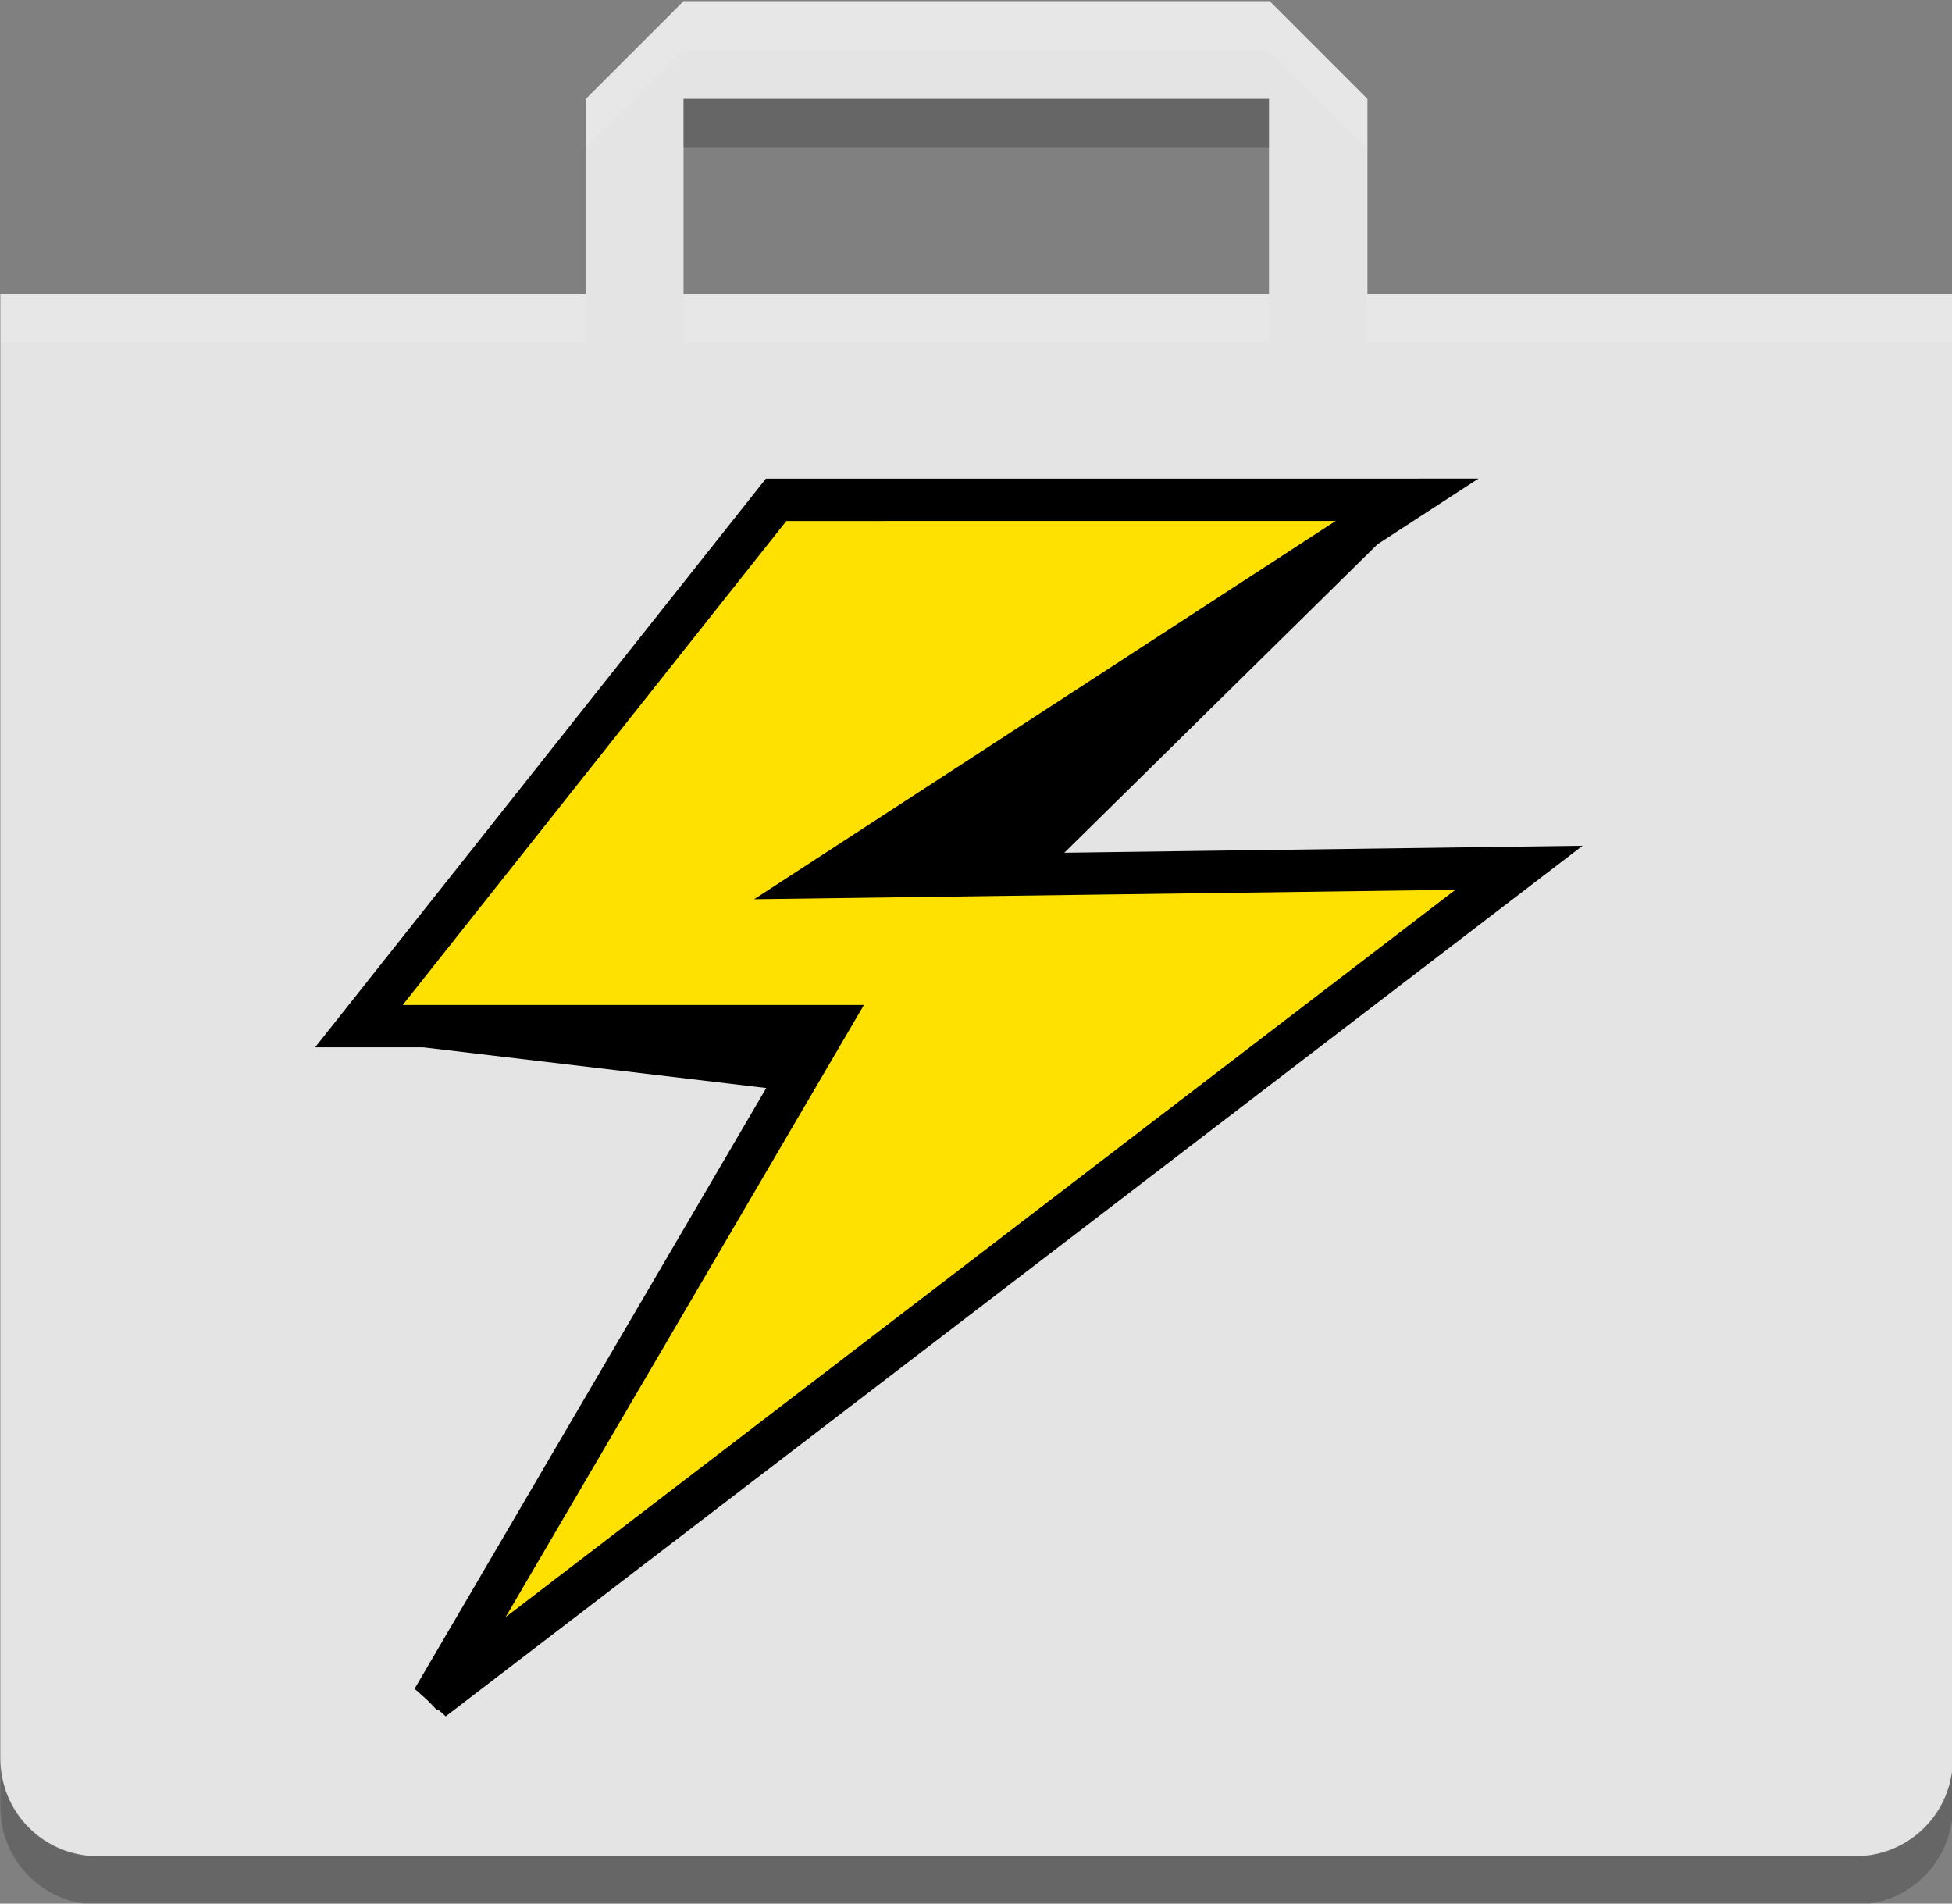 <?xml version="1.0" encoding="UTF-8" standalone="no"?>
<!-- Created with Inkscape (http://www.inkscape.org/) -->

<svg
   width="48mm"
   height="46.8mm"
   viewBox="0 0 48 46.8"
   version="1.1"
   id="svg5"
   inkscape:version="1.1.2 (0a00cf5339, 2022-02-04)"
   sodipodi:docname="shockware-center.svg"
   xmlns:inkscape="http://www.inkscape.org/namespaces/inkscape"
   xmlns:sodipodi="http://sodipodi.sourceforge.net/DTD/sodipodi-0.dtd"
   xmlns="http://www.w3.org/2000/svg"
   xmlns:svg="http://www.w3.org/2000/svg">
  <rect x="0" y="0" width="48" height="46.8" fill="#808080" stroke="none"/>
  <sodipodi:namedview
     id="namedview7"
     pagecolor="#ffffff"
     bordercolor="#666666"
     borderopacity="1.0"
     inkscape:pageshadow="2"
     inkscape:pageopacity="0.0"
     inkscape:pagecheckerboard="0"
     inkscape:document-units="mm"
     showgrid="false"
     inkscape:zoom="2.9576319"
     inkscape:cx="90.951142"
     inkscape:cy="91.289251"
     inkscape:window-width="1920"
     inkscape:window-height="1012"
     inkscape:window-x="0"
     inkscape:window-y="0"
     inkscape:window-maximized="1"
     inkscape:current-layer="layer1" />
  <defs
     id="defs2" />
  <g
     inkscape:label="Layer 1"
     inkscape:groupmode="layer"
     id="layer1"
     transform="translate(-62.872,-201.512)">
    <g
       id="g1470"
       transform="matrix(9.071,0,0,9.071,-507.431,-1626.374)">
      <path
         fill="#e4e4e4"
         d="m 64.724,201.512 -0.265,0.265 v 0.529 h -1.587 v 3.969 c 0,0.147 0.118,0.265 0.265,0.265 h 4.763 c 0.147,0 0.265,-0.118 0.265,-0.265 v -3.969 h -1.587 v -0.529 l -0.265,-0.265 z m 0,0.265 h 1.587 v 0.529 h -1.587 z"
         id="path1030"
         style="stroke-width:0.265" />
      <path
         fill="#ffffff"
         opacity="0.1"
         d="m 64.724,201.512 -0.265,0.265 v 0.132 l 0.265,-0.265 h 1.587 l 0.265,0.265 v -0.132 l -0.265,-0.265 z m -1.852,0.794 v 0.132 h 1.587 v -0.132 z m 1.852,0 v 0.132 h 1.587 v -0.132 z m 1.852,0 v 0.132 h 1.587 v -0.132 z"
         id="path1032"
         style="stroke-width:0.265" />
      <path
         opacity="0.2"
         d="m 64.724,201.776 v 0.132 h 1.587 v -0.132 z m -1.852,4.498 v 0.132 c 0,0.147 0.118,0.265 0.265,0.265 h 4.763 c 0.147,0 0.265,-0.118 0.265,-0.265 v -0.132 c 0,0.147 -0.118,0.265 -0.265,0.265 h -4.763 c -0.147,0 -0.265,-0.118 -0.265,-0.265 z"
         id="path1034"
         style="stroke-width:0.265" />
    </g>
    <path
       style="fill:#000000;fill-opacity:1;stroke:#000000;stroke-width:0.541;stroke-linecap:butt;stroke-linejoin:miter;stroke-miterlimit:4;stroke-dasharray:none;stroke-opacity:1"
       d="m 84.985,215.585 -13.345,11.209 14.597,1.731 -12.778,14.823 26.708,-20.448 -13.929,1.96 11.177,-11.007 z"
       id="path815"
       inkscape:connector-curvature="0"
       sodipodi:nodetypes="cccccccc" />
    <path
       style="fill:#ffe101;fill-opacity:1;stroke:#000000;stroke-width:1.041;stroke-linecap:butt;stroke-linejoin:miter;stroke-miterlimit:4;stroke-dasharray:none;stroke-opacity:1"
       d="m 81.957,213.8 -10.259,12.94 h 11.51 l -9.692,16.554 26.708,-20.448 -17.015,0.229 14.263,-9.276 z"
       id="path815-3"
       inkscape:connector-curvature="0" />
  </g>
</svg>

